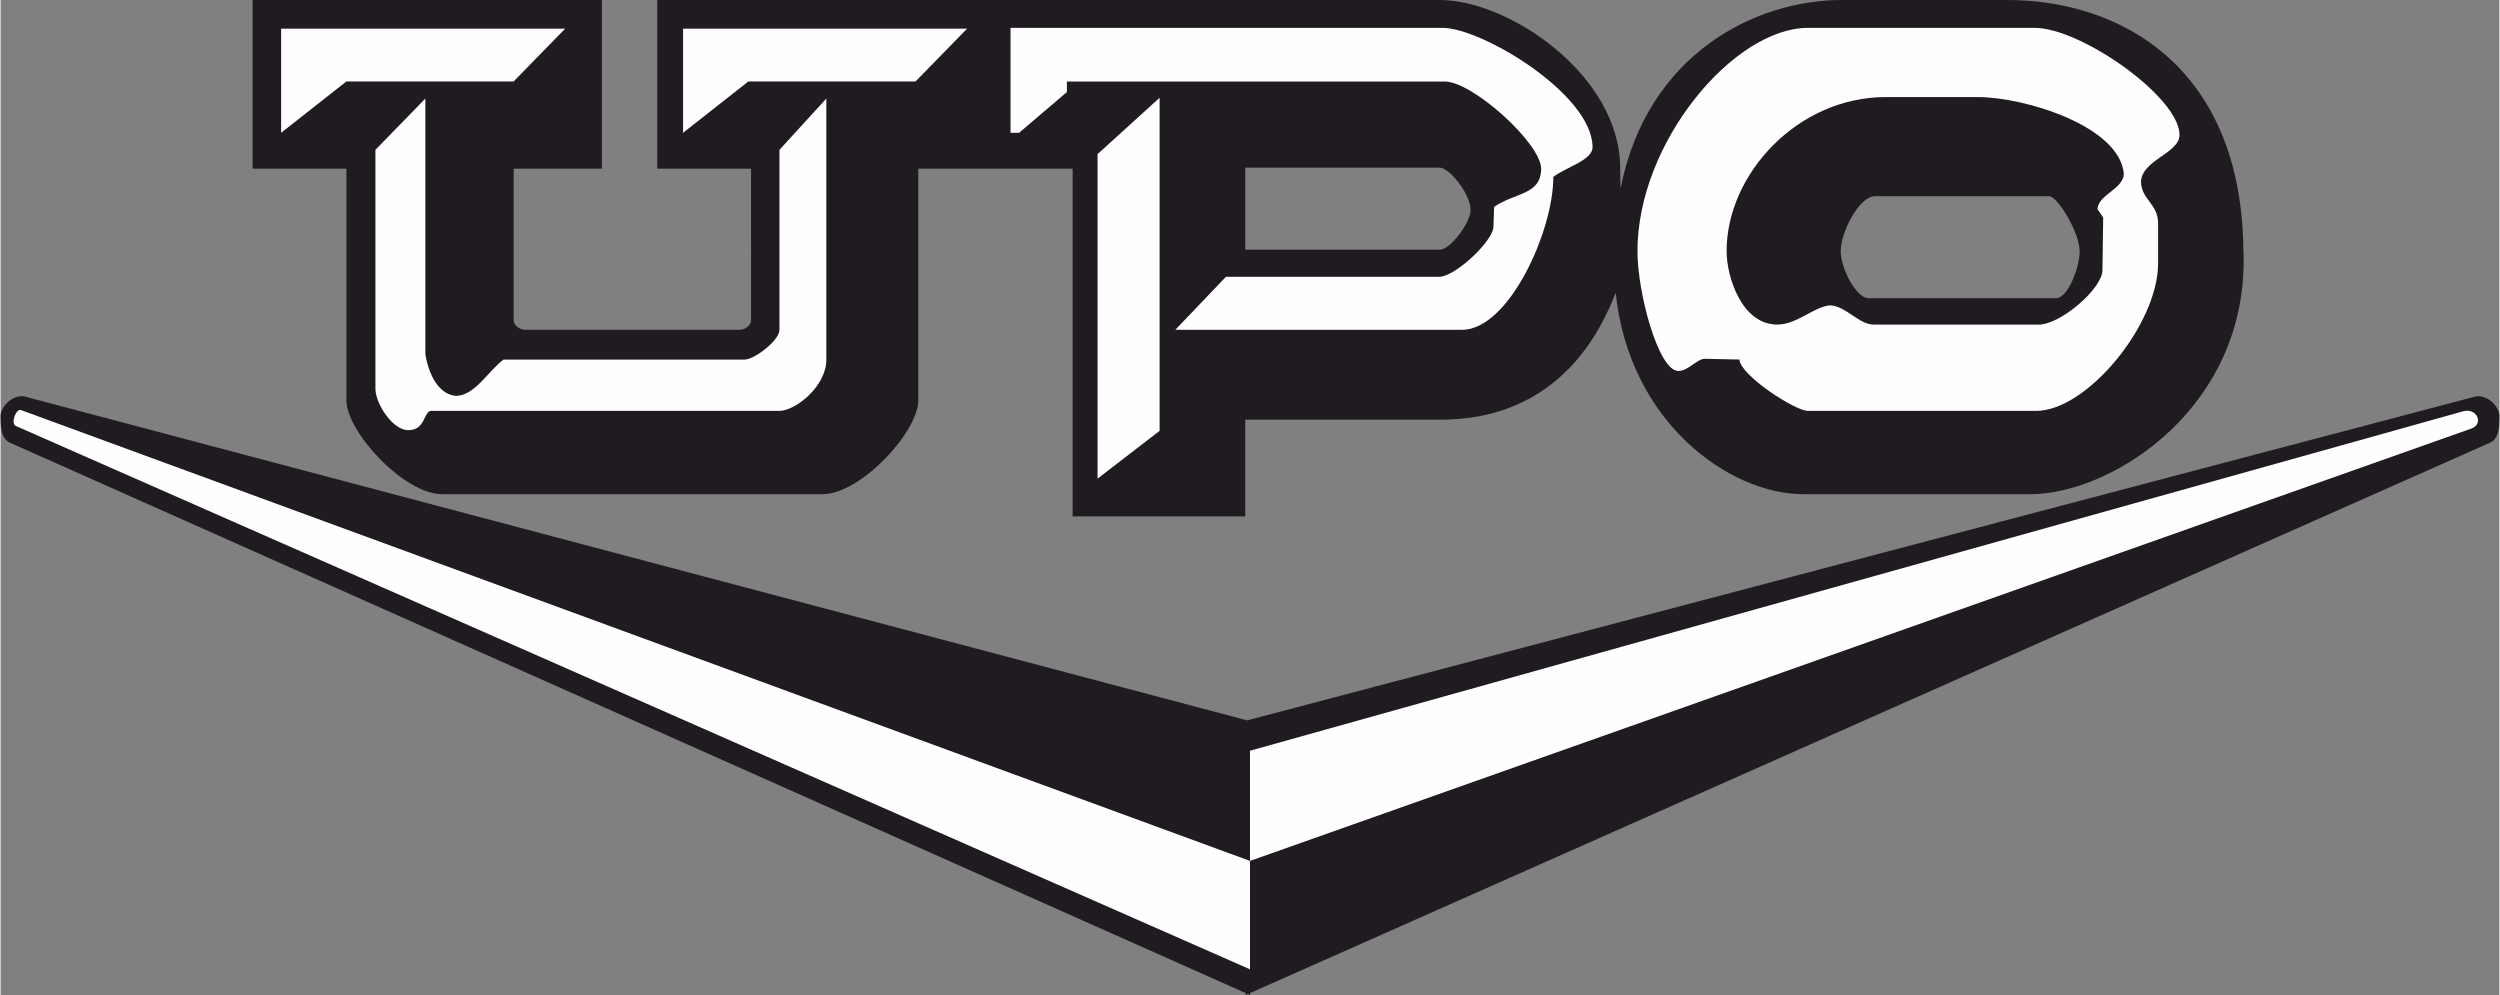 <svg clip-rule="evenodd" fill-rule="evenodd" height="995" image-rendering="optimizeQuality" shape-rendering="geometricPrecision" text-rendering="geometricPrecision" viewBox="0 0.01 9297.11 3702.02" width="2500" xmlns="http://www.w3.org/2000/svg"><rect x="0" y="0.01" width="9297.11" height="3702.02" fill="#808080" stroke="none"/><path d="M937.62 627.44V.02h1299.67v627.42h-328.46v563.15c0 24.13 27.91 36.57 41.86 36.57h799.63c13.95 0 41.85-12.44 41.85-36.57V627.44h-349.08V.02h1235.1V.01h1677.07c254.53 0 670.77 277.65 670.77 627.43 0 25.4.44 50.3 1.11 74.65C6126.06 198.15 6532.54.02 6849.23.03h420.52l194.64-.01c431.35-.01 870.97 255.54 880.07 924.63 28.05 585.94-486.7 913.99-791.11 913.99H6707.19c-274.65 0-648.34-267.13-698.09-749.77-1.36 3.88-2.79 7.72-4.29 11.5-183.45 461.14-553.12 461.14-662.82 461.14h-711.16v359.71h-642.18V627.44h-574.34v862.41c0 116.27-213.57 348.78-356.16 348.78H1642.88c-142.6 0-356.16-232.51-356.16-348.78V627.44H937.63zm5908.71 306.91c0 63.69 57.5 175.13 103.49 175.13h697.89c42.47 0 87.58-111.45 87.58-175.13 0-68.11-81.37-204.34-114.1-204.34h-647.48c-58.38 0-127.37 133.57-127.37 204.34zm-2215.49-5.33h724.26c39.35 0 115.86-103.05 114.09-148.6.43-57.5-78.73-156.57-114.09-156.57h-724.26z" fill="#1f1b20"/><g fill="#fefefe"><path d="M1043.75 494.06V106.64h1056.74L1908.84 303h-622.12zM2539.22 494.06V106.64h1056.72L3404.31 303h-622.12z"/><path d="M1394.62 557.48l185.76-190.79v952.38c17.24 96.41 61.02 150.37 115.4 153.91 69-2.57 116.77-90.05 175.14-135.08l897.09.01c36.27 0 129.86-71.17 129.86-110.75V557.48l174.4-190.79v971.21c0 100.75-116.26 190.81-174.4 190.82l-1296.25-.01c-26.99-.01-21.23 74.29-86.28 71.64-56.16 0-120.71-98.18-120.71-153.91V557.48zM3757.64 494.06V103.73h1608.09c143.31 0 551.95 243.24 557.26 440.5 4.4 51.3-97.3 76.07-145.96 114.1.9 200.22-165.4 568.82-339.66 568.82l-1066.73.01 188.4-197.33h793.4c55.72 0 188.41-120.3 201.68-180.45l2.67-79.6c79.61-54.84 172.47-43.34 175.14-140.64.87-95.34-255.64-325.81-358.26-325.81H3967.28v39.22l-177.8 151.5h-31.84z"/><path d="M4081.38 1780.82V573.43l230.86-209.64v1239.25zM6090.11 934.34c0-404.24 358.28-830.62 634.21-830.62h843.85c171.59 0 538.68 257.43 538.68 398.08 0 68.99-140.64 92.88-143.28 175.14 2.65 67.23 63.69 81.38 63.69 153.91v148.6c0 228.21-265.37 549.3-453.78 549.3h-849.16c-47.75 0-252.09-132.69-254.75-191.06l-124.72-2.66c-31.85-3.54-63.69 45.99-103.49 45.11-74.31-2.65-151.25-291.88-151.25-445.8zm331.7 0c0 96.41 56.61 273.32 188.4 273.32 73.41 0 136.22-66.34 196.37-71.65 59.27 2.65 107.91 71.65 161.85 71.65h615.64c78.72 0 234.42-131.79 236.17-201.67l2.67-196.37-21.23-31.84c3.52-53.95 94.65-73.41 98.19-130.02-14.16-177.79-367.98-286.6-543.99-286.6h-342.32c-327.29 0-591.75 286.61-591.75 573.19z"/></g><path d="M4648.54 3702.03l-7.95-3.54-7.98 3.54-.03-7.11L37.15 1648.14C0 1633.11 0 1586.23 0 1547.3c0-33.6 48.65-88.45 100.86-68.99l4537.09 1201.92 4558.3-1201.92c52.2-19.46 100.86 35.39 100.86 68.99 0 38.92 0 85.8-37.16 100.84l-4611.4 2046.82v7.07z" fill="#1f1b20"/><path d="M4648.55 3606.5L55.78 1584.47c-19.46-12.82 3.53-66.79 21.23-58.38l4571.54 1677.07zM4648.55 3203.15l4546.29-1609.37c45.12-18.57 17.24-76.95-31.84-63.69L4648.56 2793.2v409.95z" fill="#fefefe"/></svg>